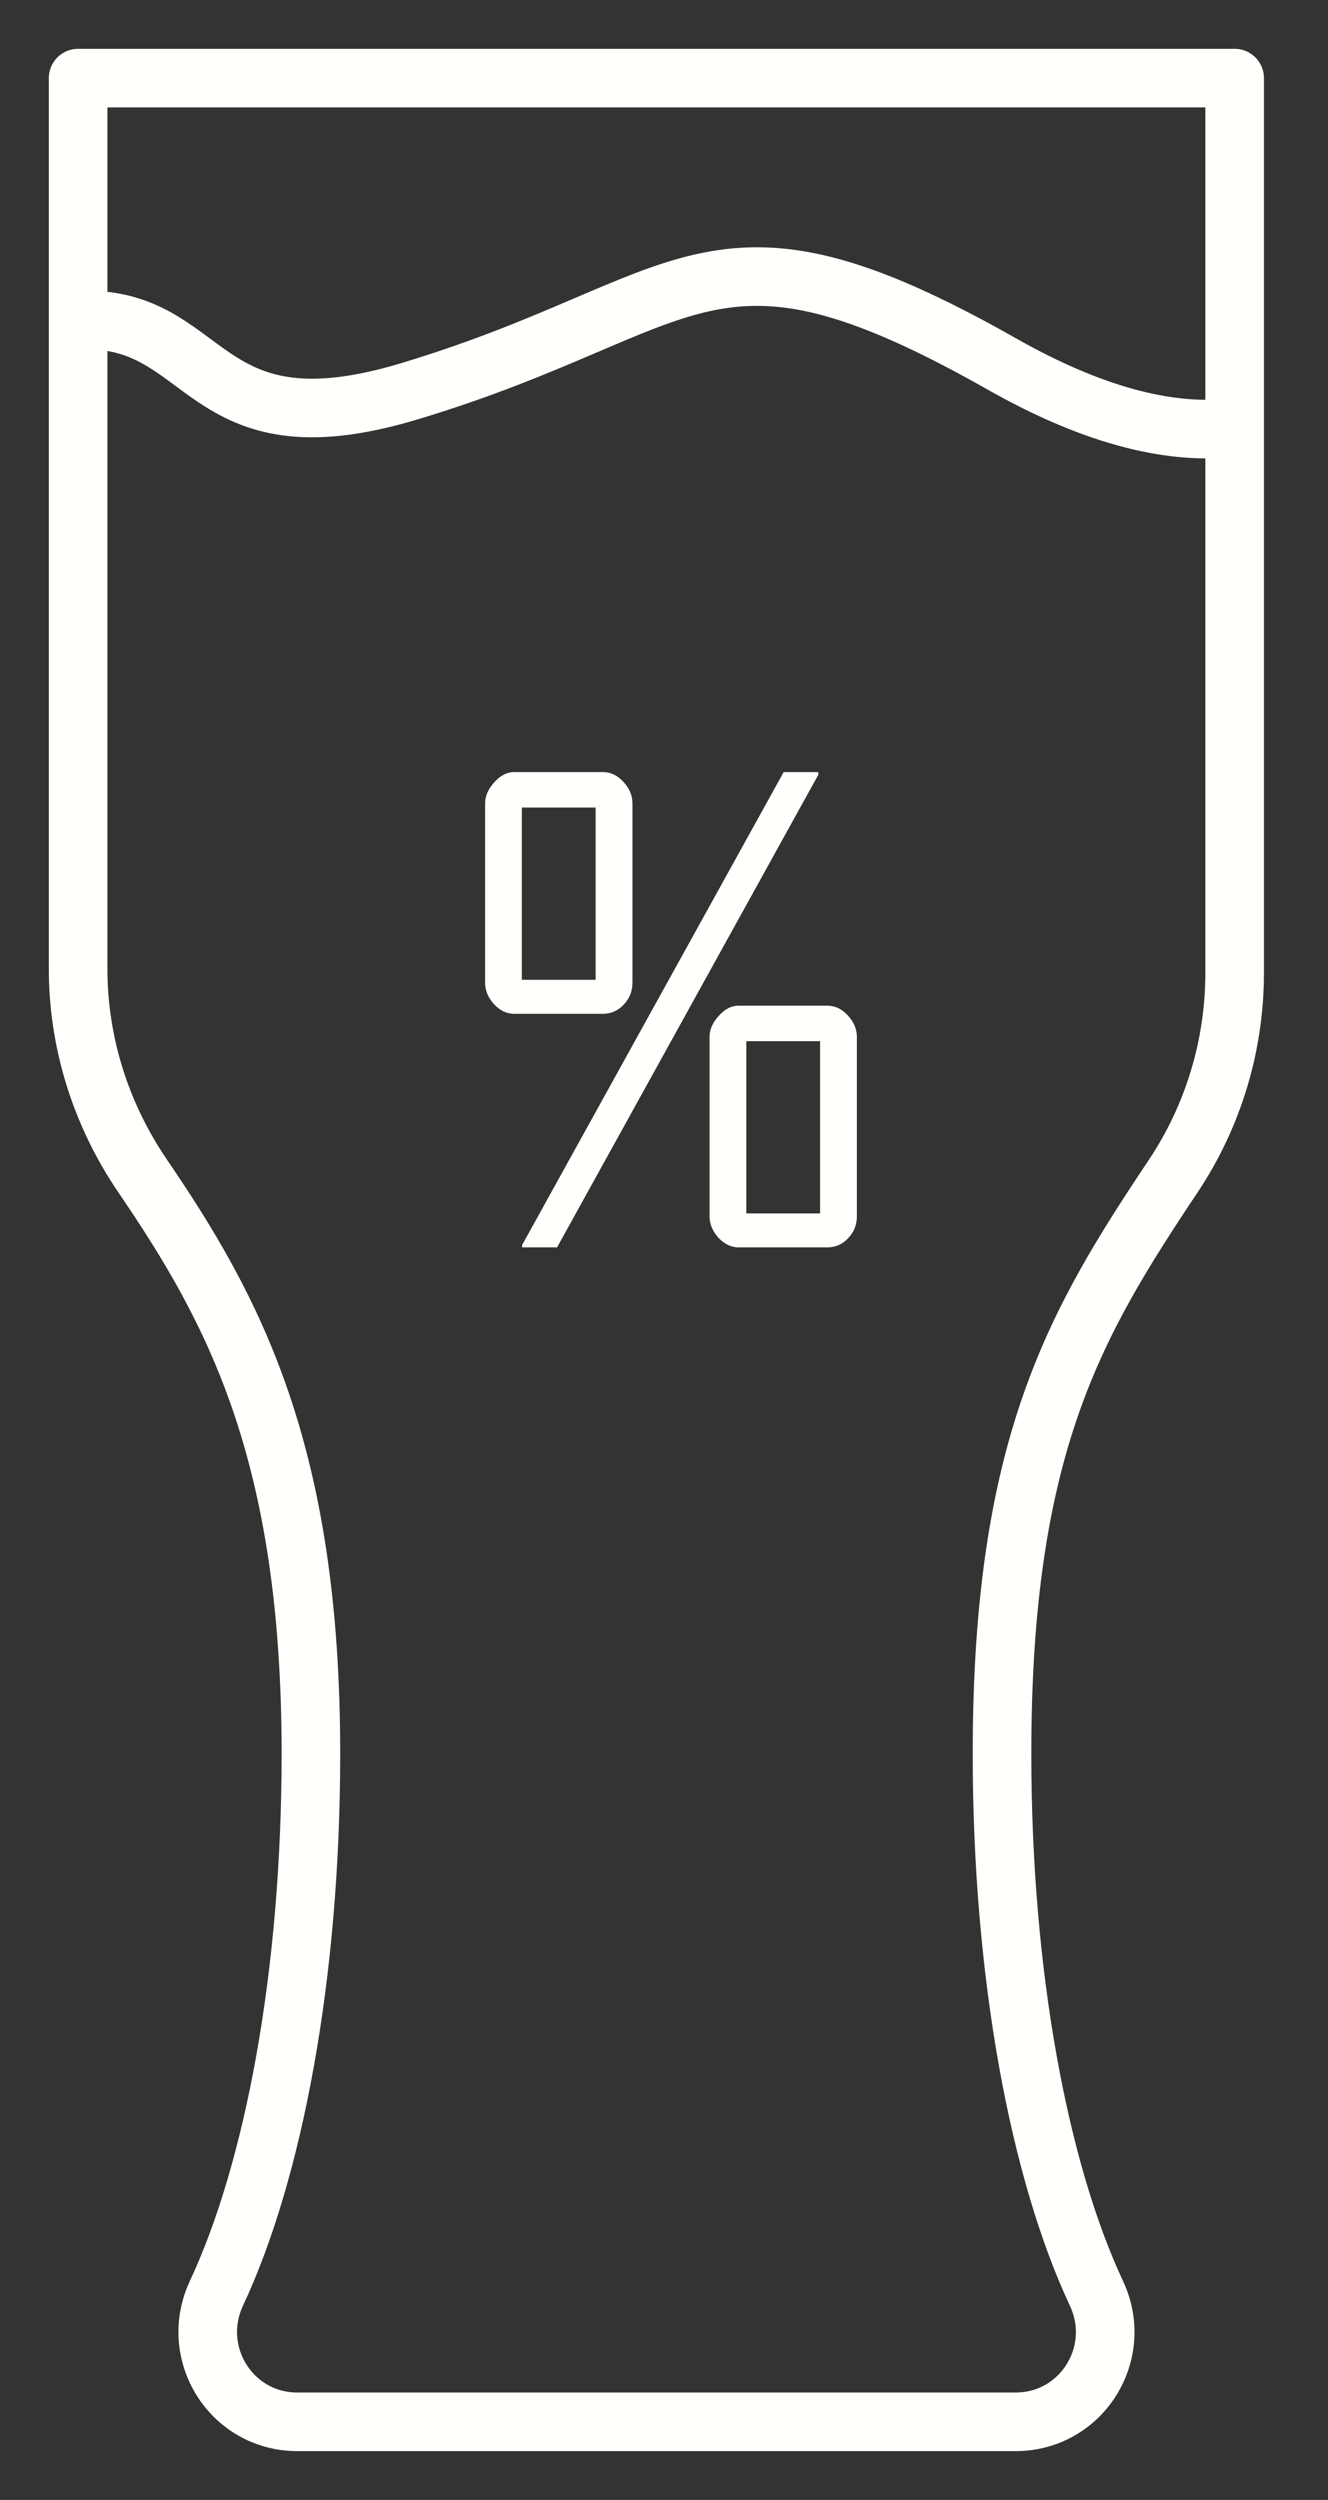 <svg width="17" height="32" viewBox="0 0 17 32" fill="none" xmlns="http://www.w3.org/2000/svg">
<rect x="0" y="0" width="17" height="32" fill="#333333" stroke="none"/>
<path d="M15.805 5.473V1H1V4.098M15.805 5.473C15.05 5.561 14.083 5.372 12.825 4.659C9.06 2.525 8.903 3.904 5.246 5.007C2.517 5.831 2.712 4.022 1 4.098M15.805 5.473V12.453C15.805 13.376 15.534 14.28 15.023 15.048C13.77 16.926 12.827 18.498 12.827 22.448C12.827 25.279 13.303 27.789 14.035 29.354C14.396 30.12 13.848 31 13 31H3.807C2.959 31 2.411 30.12 2.772 29.352C3.504 27.787 3.98 25.279 3.98 22.448C3.98 18.596 2.995 16.768 1.828 15.056C1.293 14.272 1 13.35 1 12.401V4.098" stroke="#FFFFFB" stroke-width="0.75" stroke-linecap="round" stroke-linejoin="round"/>
<path d="M10.475 9.918L7.131 15.967H6.684V15.936L10.032 9.883H10.475V9.918ZM10.969 15.571C10.969 15.68 10.931 15.773 10.856 15.851C10.784 15.928 10.694 15.967 10.588 15.967H9.456C9.361 15.967 9.274 15.926 9.196 15.843C9.121 15.757 9.083 15.667 9.083 15.571V13.273C9.083 13.18 9.122 13.09 9.2 13.005C9.278 12.916 9.363 12.873 9.456 12.873H10.588C10.689 12.873 10.777 12.914 10.852 12.997C10.93 13.08 10.969 13.172 10.969 13.273V15.571ZM10.498 15.532V13.327H9.554V15.532H10.498ZM8.096 12.581C8.096 12.69 8.058 12.783 7.983 12.861C7.91 12.939 7.821 12.977 7.715 12.977H6.583C6.487 12.977 6.4 12.936 6.323 12.853C6.247 12.768 6.21 12.677 6.21 12.581V10.283C6.21 10.19 6.249 10.1 6.326 10.015C6.404 9.927 6.49 9.883 6.583 9.883H7.715C7.816 9.883 7.904 9.924 7.979 10.007C8.057 10.09 8.096 10.182 8.096 10.283V12.581ZM7.625 12.542V10.337H6.68V12.542H7.625Z" fill="#FFFFFB"/>
</svg>
